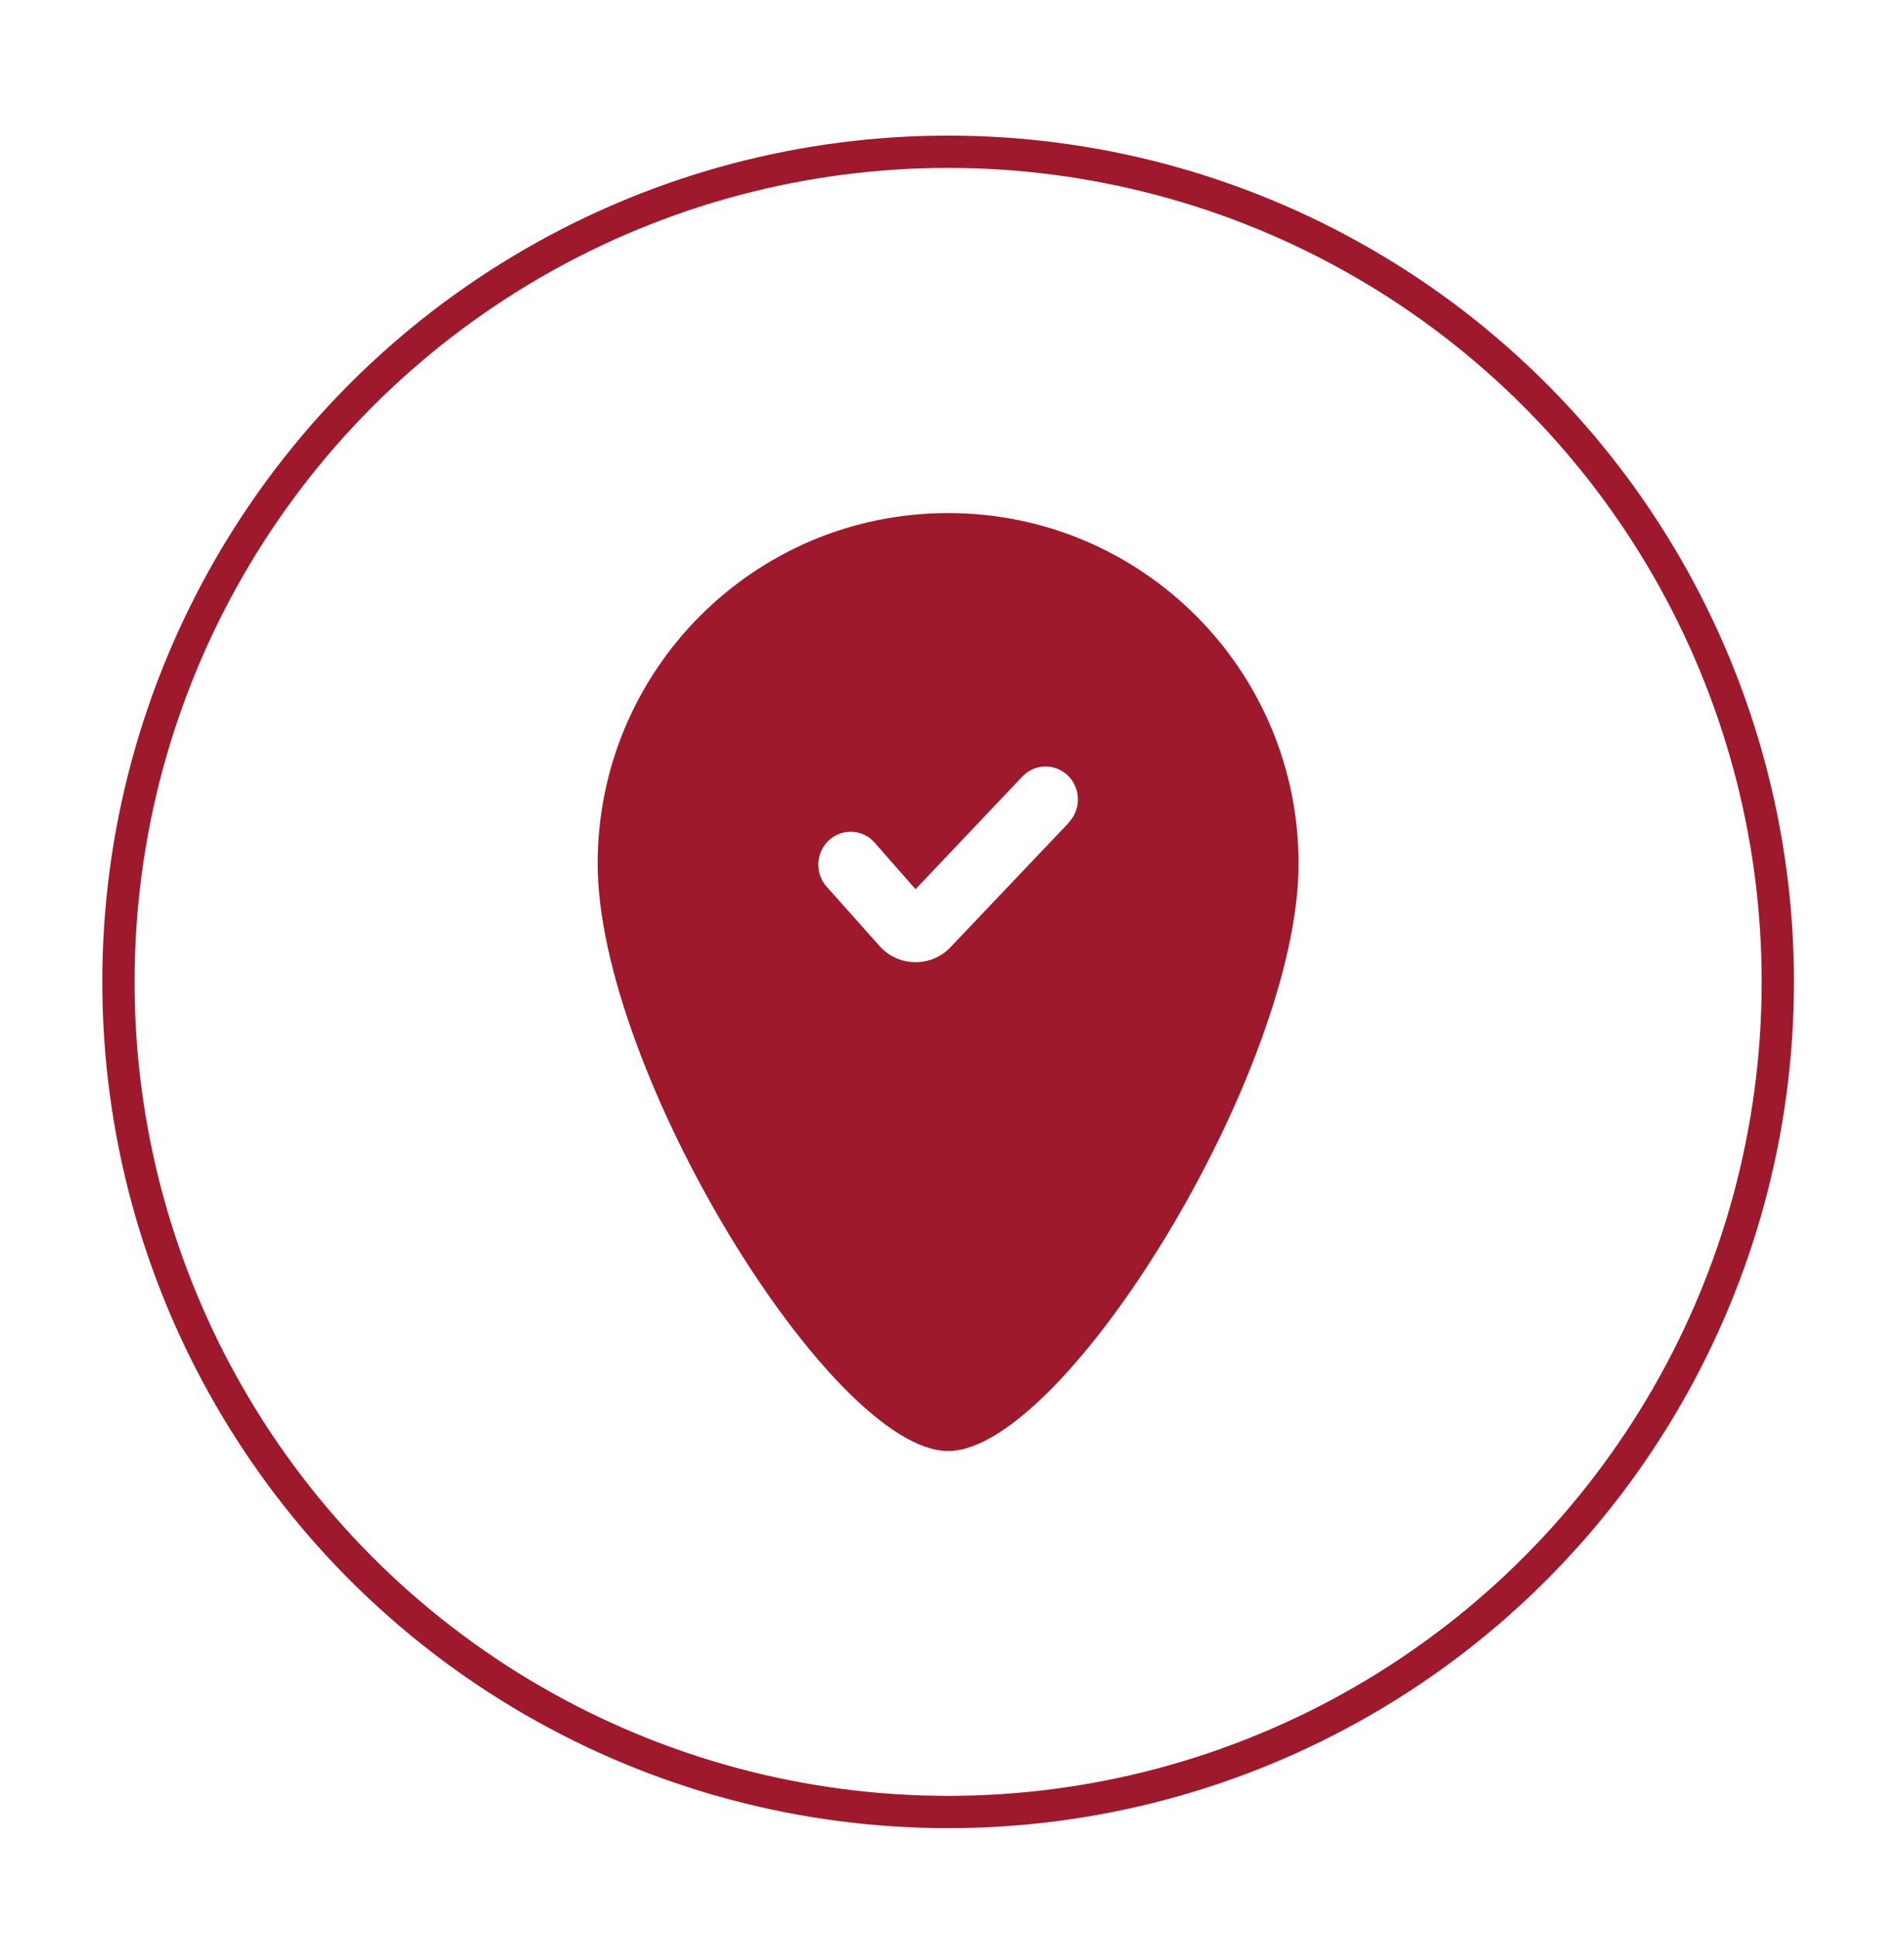 <?xml version="1.0" encoding="UTF-8"?>
<svg id="Capa_1" data-name="Capa 1" xmlns="http://www.w3.org/2000/svg" viewBox="0 0 59 60">
  <defs>
    <style>
      .cls-1 {
        fill: #9e192c;
        fill-rule: evenodd;
      }

      .cls-2 {
        fill: none;
        stroke: #9e192c;
        stroke-miterlimit: 10;
      }
    </style>
  </defs>
  <path class="cls-1" d="m29.38,15.89c-6,0-10.86,4.86-10.86,10.86,0,6.41,7.26,18.19,10.86,18.19s10.86-11.78,10.86-18.19c0-6-4.86-10.86-10.86-10.86Zm3.73,9.6l-3.67,3.86c-.28.29-.66.45-1.07.45s-.78-.16-1.07-.45l-1.65-1.85c-.39-.4-.39-1.04,0-1.44.39-.4,1.03-.4,1.42,0l1.3,1.48,3.32-3.5c.39-.4,1.03-.4,1.42,0,.39.4.39,1.04,0,1.44Z"/>
  <circle class="cls-2" cx="29.38" cy="30.41" r="25.71"/>
</svg>